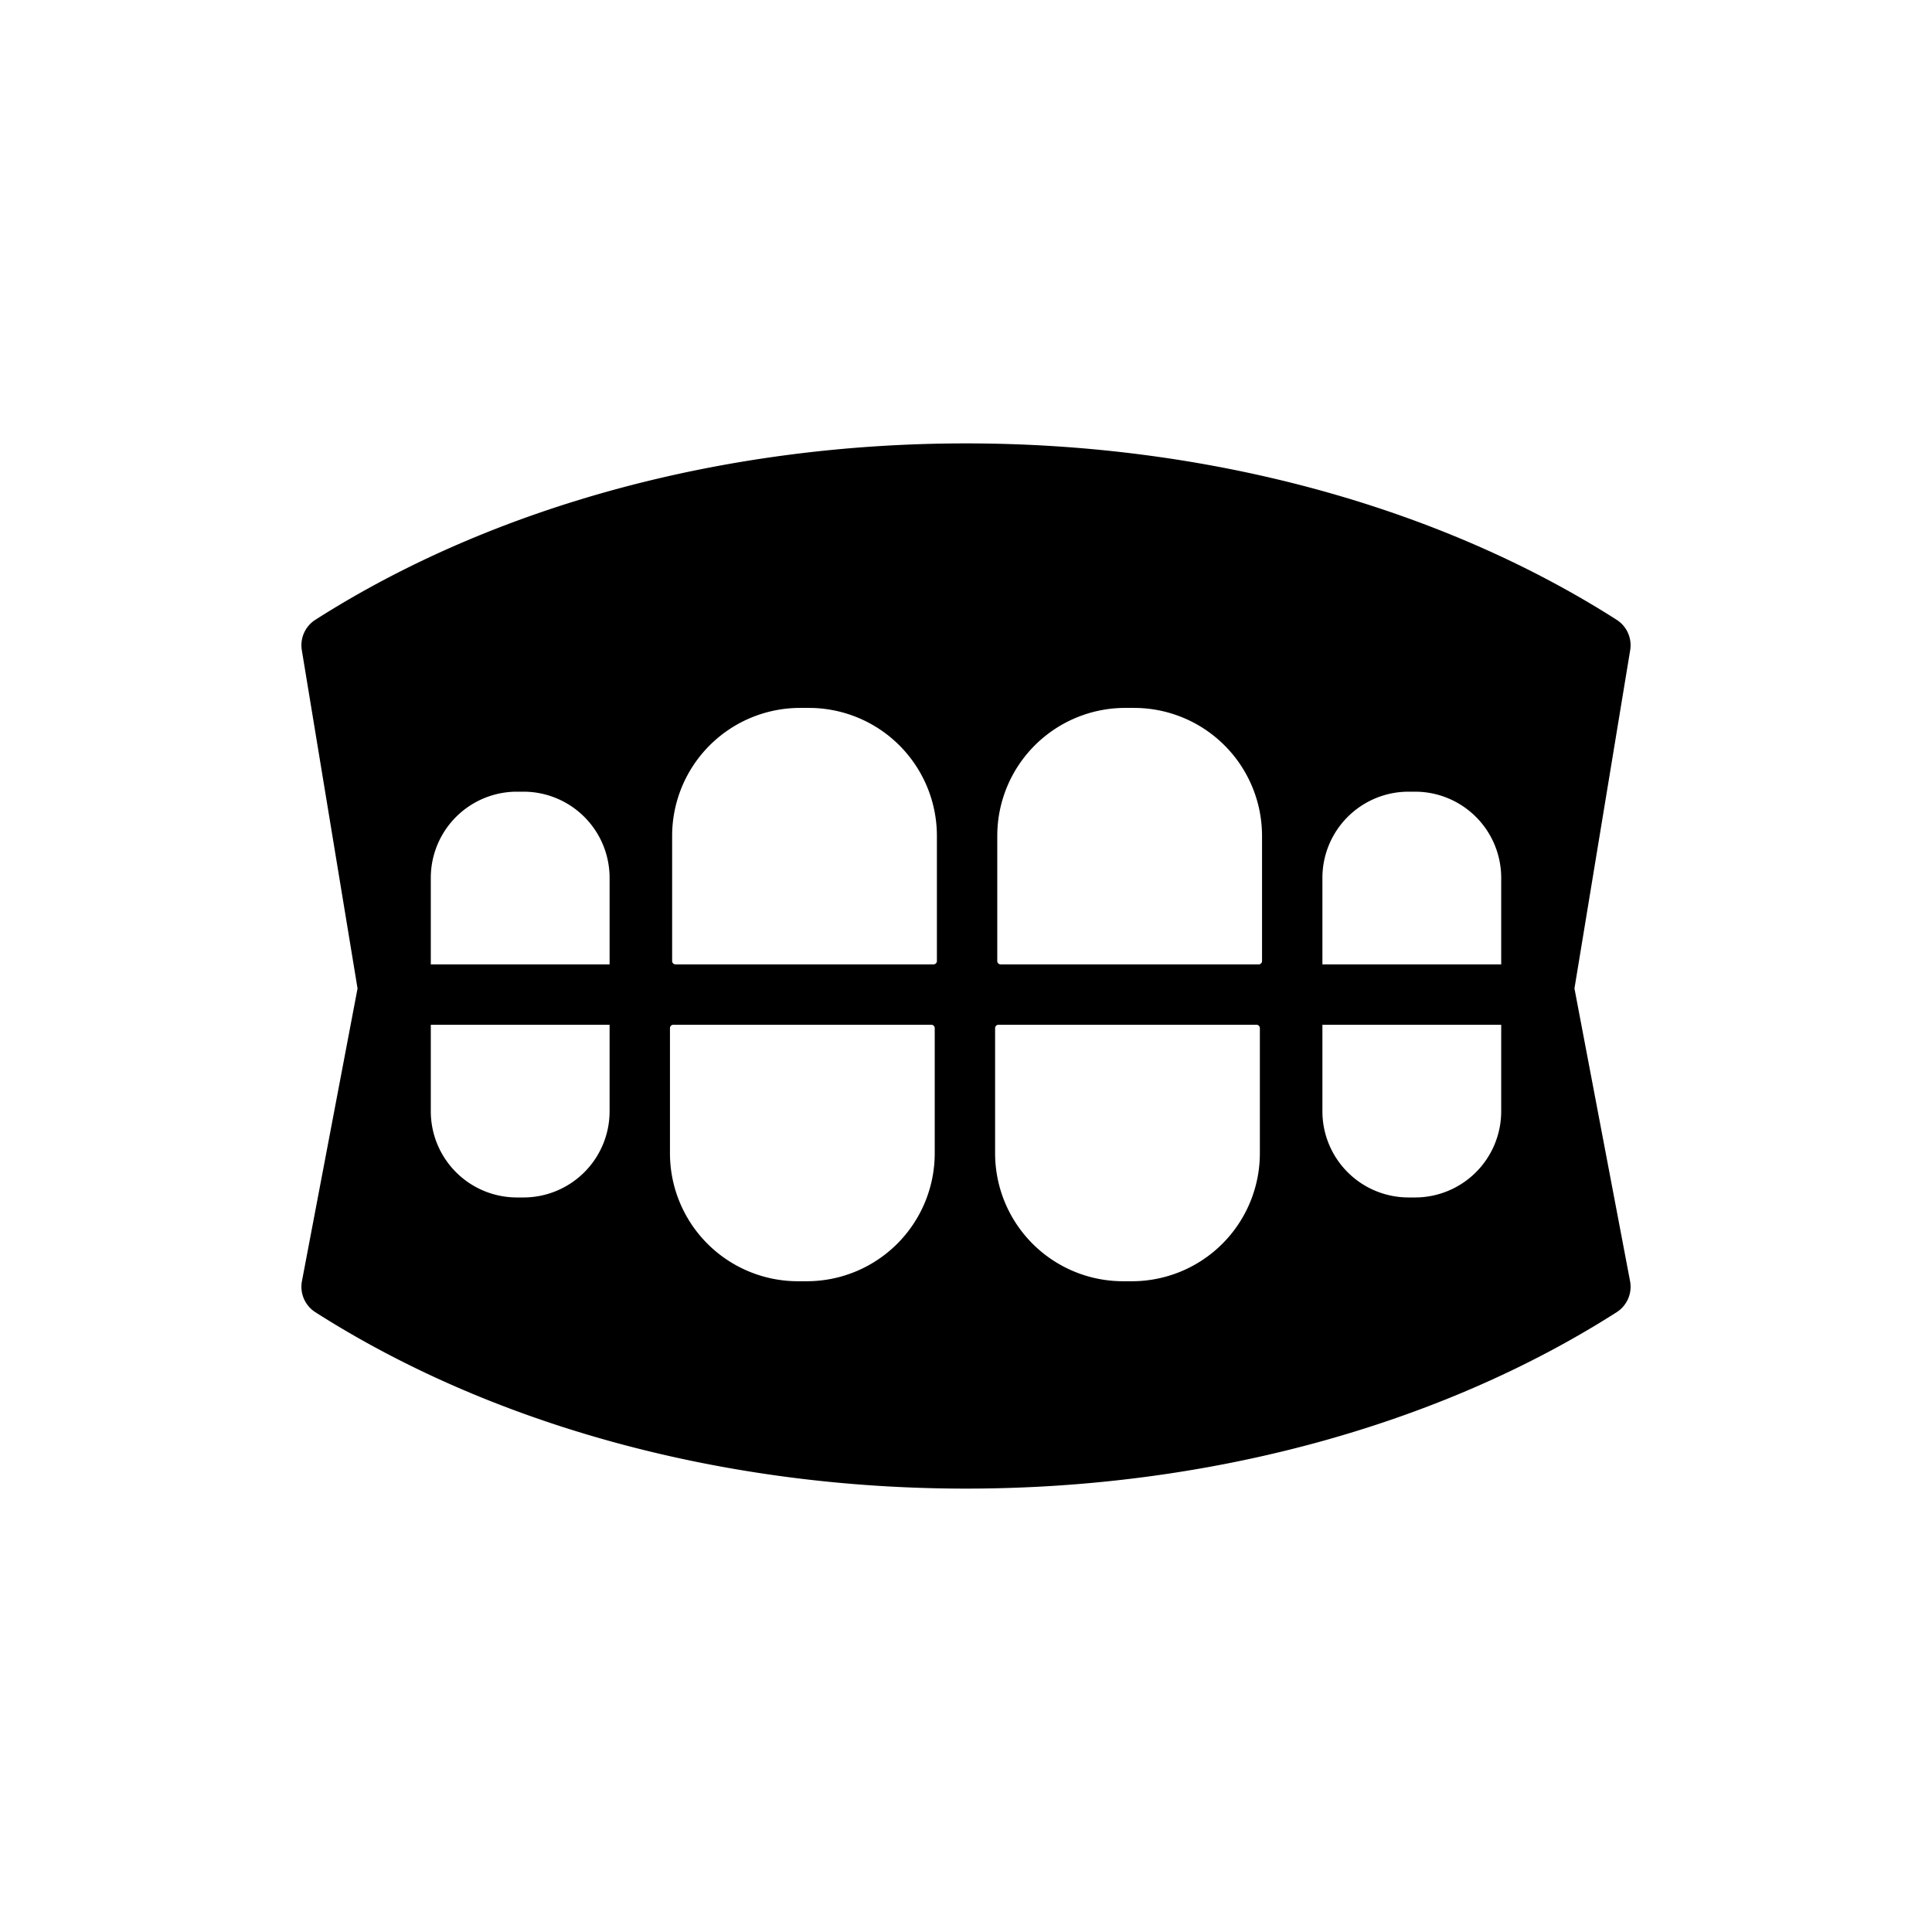 <?xml version="1.0" ?><svg viewBox="0 0 512 512" xmlns="http://www.w3.org/2000/svg"><g id="Denture"><path d="M417.246,261.948l14.77-89.655a7.999,7.999,0,0,0-3.59-8.044C381.188,134.104,319.952,117.503,256,117.503S130.812,134.104,83.574,164.249a7.999,7.999,0,0,0-3.59,8.044l14.77,89.655L80.019,339.514a8.001,8.001,0,0,0,3.556,8.237C130.812,377.895,192.048,394.497,256,394.497s125.188-16.601,172.426-46.746a8.001,8.001,0,0,0,3.556-8.237Zm-66.794-6.375V232.615a22.836,22.836,0,0,1,22.811-22.811h1.761a22.836,22.836,0,0,1,22.811,22.811v22.957Zm47.382,16V294.53A22.836,22.836,0,0,1,375.023,317.34h-1.761A22.836,22.836,0,0,1,350.452,294.53v-22.957Zm-184.007,67.97h-2.393a33.924,33.924,0,0,1-33.886-33.885V272.444a.894.894,0,0,1,.872-.872h68.421a.894.894,0,0,1,.872.872v33.213A33.924,33.924,0,0,1,213.827,339.542Zm84.346-151.94h2.393a33.924,33.924,0,0,1,33.886,33.885v33.213a.895.895,0,0,1-.872.872H265.159a.895.895,0,0,1-.872-.872V221.488A33.924,33.924,0,0,1,298.173,187.602Zm-49.886,67.098a.895.895,0,0,1-.871.872H178.995a.895.895,0,0,1-.872-.872V221.488a33.924,33.924,0,0,1,33.886-33.885h2.393a33.923,33.923,0,0,1,33.885,33.885Zm15.426,17.744a.894.894,0,0,1,.871-.872h68.421a.894.894,0,0,1,.872.872v33.213a33.924,33.924,0,0,1-33.886,33.885h-2.393a33.923,33.923,0,0,1-33.885-33.885ZM114.166,255.573V232.615a22.836,22.836,0,0,1,22.811-22.811h1.761a22.836,22.836,0,0,1,22.811,22.811v22.957Zm47.382,16V294.53A22.836,22.836,0,0,1,138.737,317.34h-1.761A22.836,22.836,0,0,1,114.166,294.53v-22.957Z"/></g></svg>